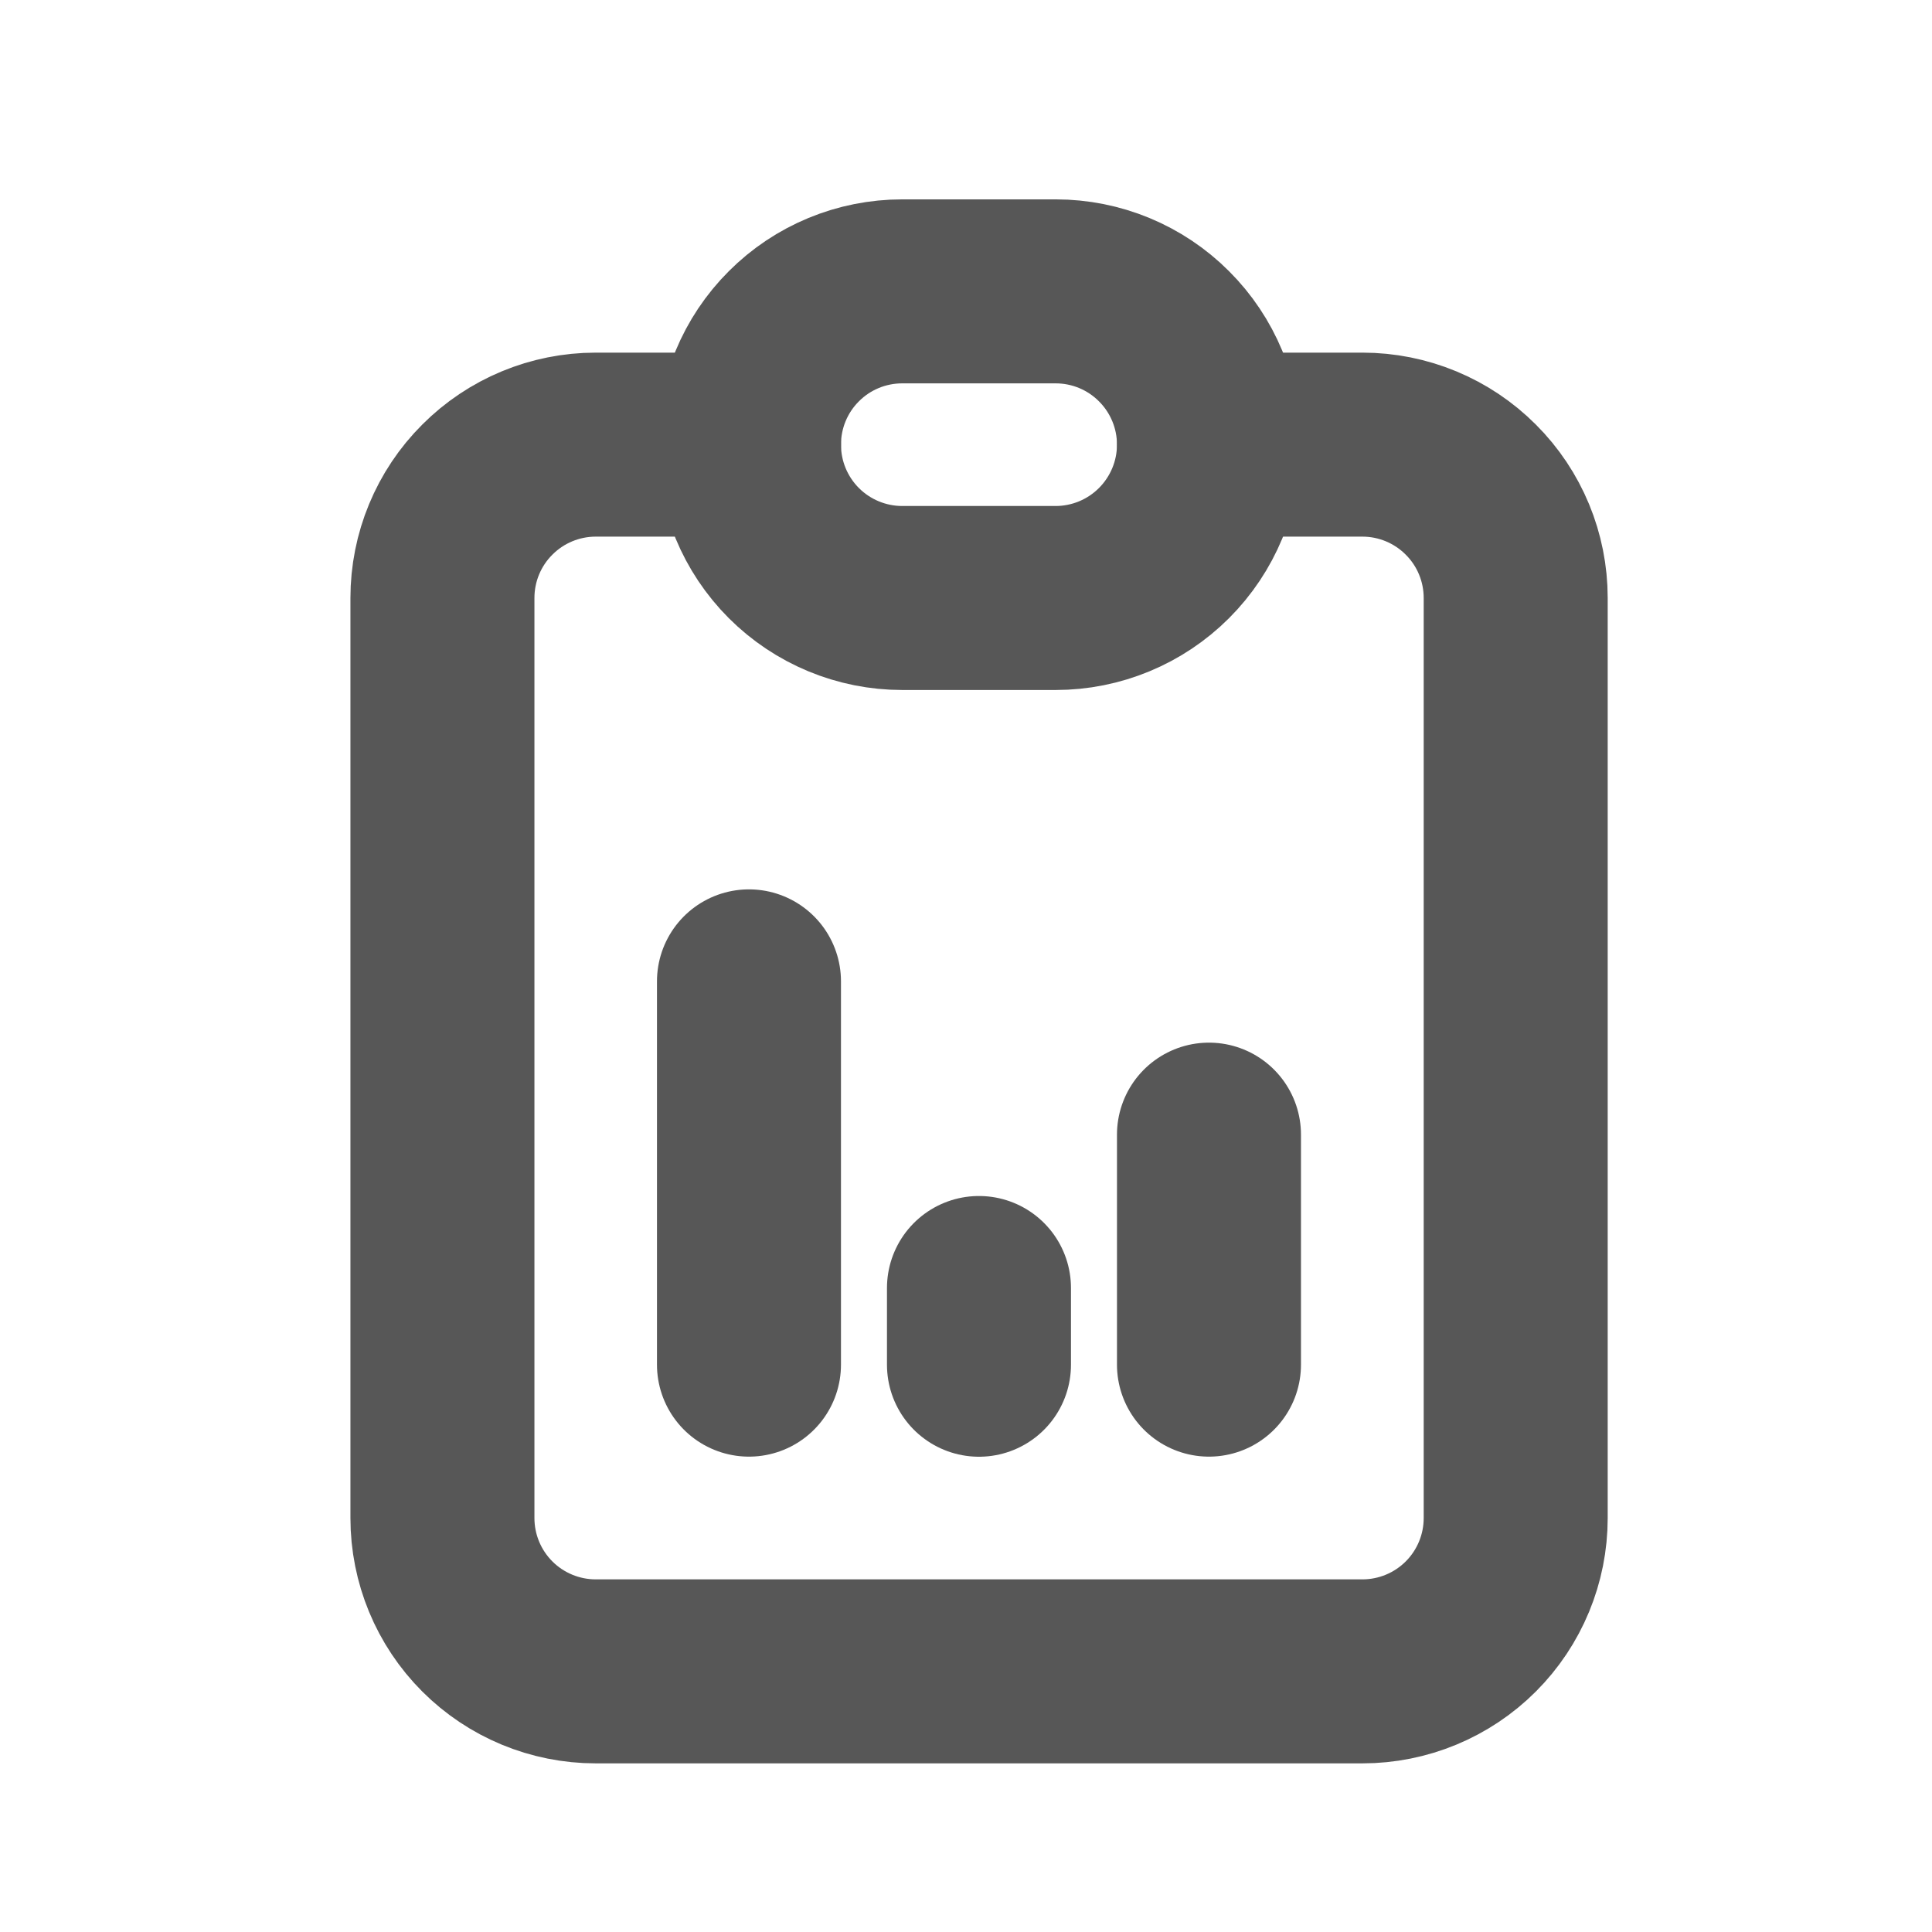 <svg width="21" height="21" viewBox="0 0 21 21" fill="none" xmlns="http://www.w3.org/2000/svg">
<g clip-path="url(#clip0_140_14682)">
<path d="M8.142 4.833H6.475C6.033 4.833 5.609 5.009 5.297 5.322C4.984 5.634 4.809 6.058 4.809 6.5V16.5C4.809 16.942 4.984 17.366 5.297 17.679C5.609 17.991 6.033 18.167 6.475 18.167H14.809C15.251 18.167 15.675 17.991 15.987 17.679C16.3 17.366 16.475 16.942 16.475 16.5V6.5C16.475 6.058 16.3 5.634 15.987 5.322C15.675 5.009 15.251 4.833 14.809 4.833H13.142" stroke="#575757" stroke-width="2" stroke-linecap="round" stroke-linejoin="round"/>
<path d="M8.141 4.833C8.141 4.391 8.316 3.967 8.629 3.655C8.941 3.342 9.365 3.167 9.807 3.167H11.474C11.916 3.167 12.34 3.342 12.652 3.655C12.965 3.967 13.141 4.391 13.141 4.833C13.141 5.275 12.965 5.699 12.652 6.012C12.34 6.324 11.916 6.5 11.474 6.5H9.807C9.365 6.5 8.941 6.324 8.629 6.012C8.316 5.699 8.141 5.275 8.141 4.833Z" stroke="#575757" stroke-width="2" stroke-linecap="round" stroke-linejoin="round"/>
<path d="M8.141 14.833V10.667" stroke="#575757" stroke-width="2" stroke-linecap="round" stroke-linejoin="round"/>
<path d="M10.641 14.834V14" stroke="#575757" stroke-width="2" stroke-linecap="round" stroke-linejoin="round"/>
<path d="M13.141 14.833V12.333" stroke="#575757" stroke-width="2" stroke-linecap="round" stroke-linejoin="round"/>
</g>
<defs>
<clipPath id="clip0_140_14682">
<rect width="20" height="20" fill="white" transform="translate(0.641 0.667)"/>
</clipPath>
</defs>
</svg>
